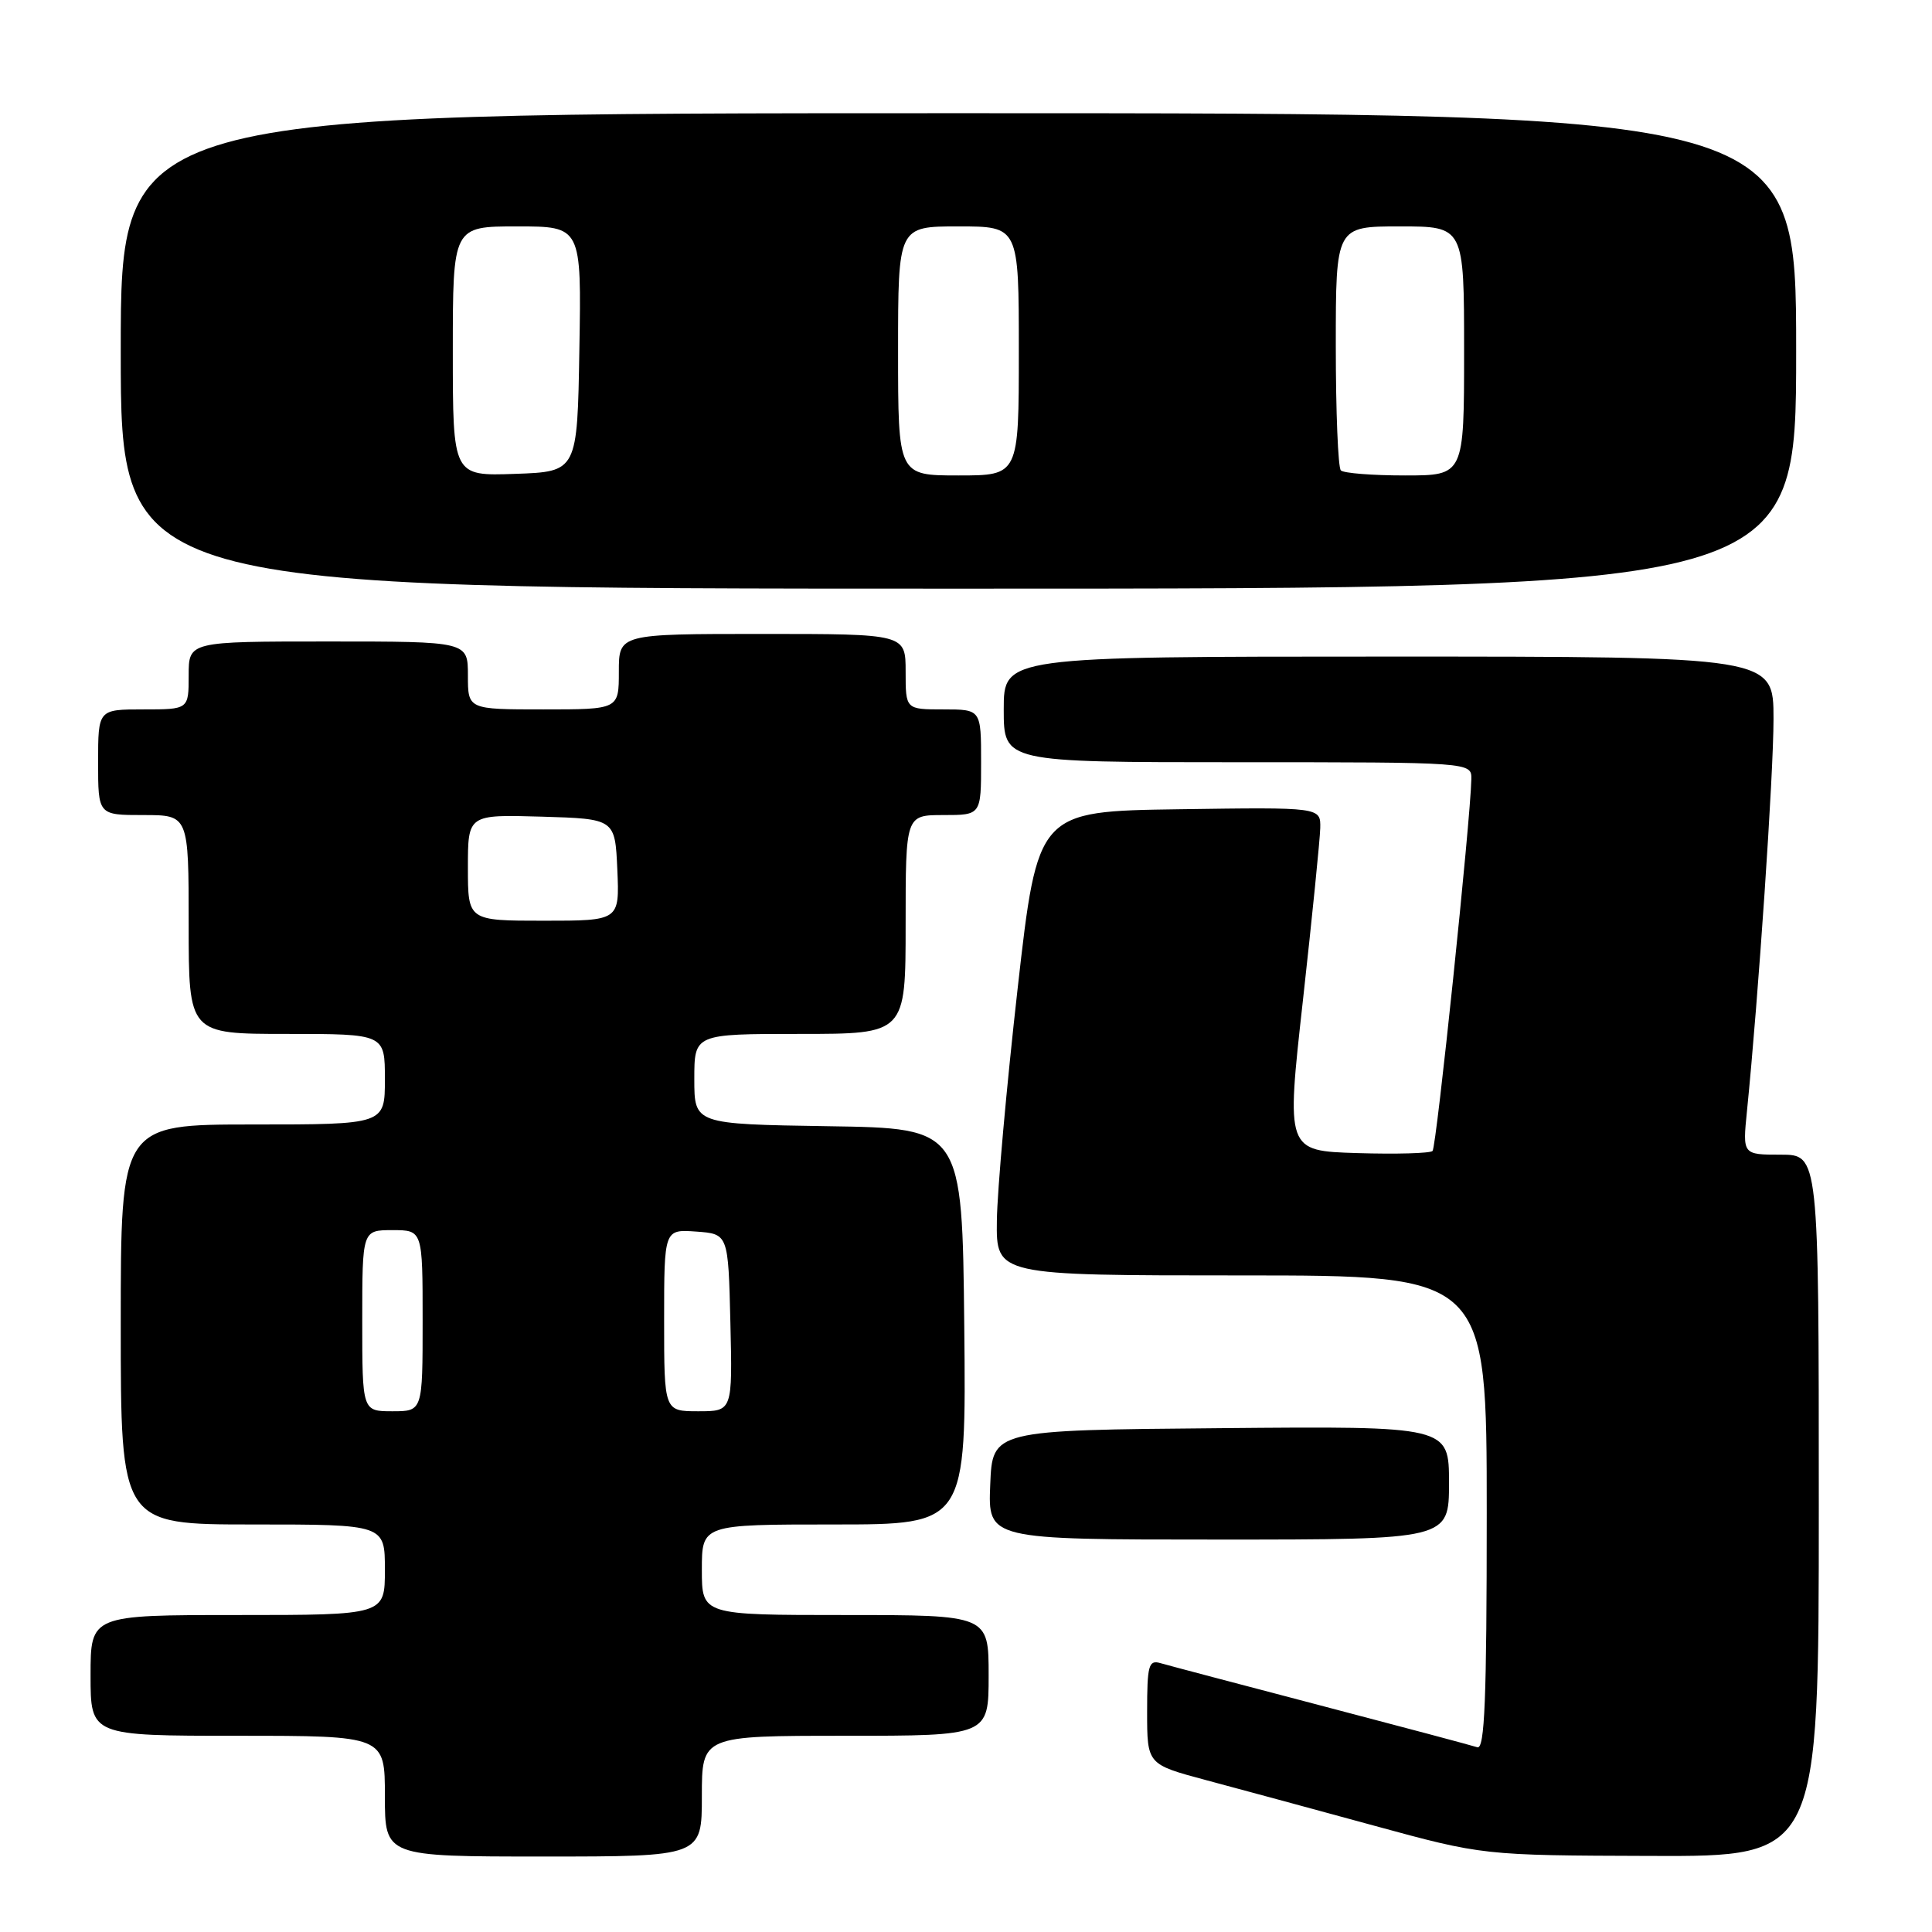 <?xml version="1.0" encoding="UTF-8" standalone="no"?>
<!DOCTYPE svg PUBLIC "-//W3C//DTD SVG 1.1//EN" "http://www.w3.org/Graphics/SVG/1.1/DTD/svg11.dtd" >
<svg xmlns="http://www.w3.org/2000/svg" xmlns:xlink="http://www.w3.org/1999/xlink" version="1.1" viewBox="0 0 256 256">
 <g >
 <path fill="currentColor"
d=" M 93.00 238.00 C 93.00 230.00 93.00 230.00 112.00 230.00 C 131.00 230.00 131.00 230.00 131.00 222.00 C 131.00 214.00 131.00 214.00 112.00 214.00 C 93.00 214.00 93.00 214.00 93.00 208.00 C 93.00 202.00 93.00 202.00 110.52 202.00 C 128.03 202.00 128.03 202.00 127.77 175.75 C 127.50 149.50 127.50 149.50 109.75 149.23 C 92.00 148.95 92.00 148.95 92.00 142.98 C 92.00 137.00 92.00 137.00 106.00 137.00 C 120.00 137.00 120.00 137.00 120.00 122.50 C 120.00 108.00 120.00 108.00 125.00 108.00 C 130.00 108.00 130.00 108.00 130.00 101.00 C 130.00 94.00 130.00 94.00 125.00 94.00 C 120.00 94.00 120.00 94.00 120.00 89.00 C 120.00 84.00 120.00 84.00 101.00 84.00 C 82.00 84.00 82.00 84.00 82.00 89.00 C 82.00 94.00 82.00 94.00 72.00 94.00 C 62.00 94.00 62.00 94.00 62.00 89.50 C 62.00 85.00 62.00 85.00 43.50 85.00 C 25.00 85.00 25.00 85.00 25.00 89.50 C 25.00 94.00 25.00 94.00 19.00 94.00 C 13.00 94.00 13.00 94.00 13.00 101.00 C 13.00 108.00 13.00 108.00 19.00 108.00 C 25.00 108.00 25.00 108.00 25.00 122.50 C 25.00 137.00 25.00 137.00 38.00 137.00 C 51.00 137.00 51.00 137.00 51.00 143.00 C 51.00 149.00 51.00 149.00 33.50 149.00 C 16.00 149.00 16.00 149.00 16.00 175.50 C 16.00 202.00 16.00 202.00 33.50 202.00 C 51.00 202.00 51.00 202.00 51.00 208.00 C 51.00 214.00 51.00 214.00 31.50 214.00 C 12.00 214.00 12.00 214.00 12.00 222.00 C 12.00 230.00 12.00 230.00 31.50 230.00 C 51.00 230.00 51.00 230.00 51.00 238.00 C 51.00 246.00 51.00 246.00 72.00 246.00 C 93.00 246.00 93.00 246.00 93.00 238.00 Z  M 241.00 199.50 C 241.00 153.00 241.00 153.00 235.95 153.00 C 230.90 153.00 230.90 153.00 231.48 147.25 C 233.00 132.13 235.00 102.66 235.00 95.26 C 235.00 87.00 235.00 87.00 184.00 87.00 C 133.00 87.00 133.00 87.00 133.00 94.00 C 133.00 101.00 133.00 101.00 164.00 101.00 C 195.00 101.00 195.00 101.00 194.96 103.25 C 194.86 108.61 190.34 152.00 189.82 152.51 C 189.51 152.82 185.02 152.95 179.84 152.79 C 170.42 152.50 170.42 152.50 172.65 132.50 C 173.87 121.50 174.90 111.25 174.94 109.73 C 175.00 106.96 175.00 106.96 156.25 107.23 C 137.50 107.50 137.50 107.50 134.84 131.00 C 133.38 143.93 132.14 157.76 132.09 161.75 C 132.00 169.00 132.00 169.00 164.50 169.00 C 197.00 169.00 197.00 169.00 197.00 200.47 C 197.00 225.20 196.73 231.85 195.75 231.52 C 195.06 231.29 185.72 228.80 175.00 225.99 C 164.28 223.18 154.71 220.65 153.75 220.37 C 152.20 219.92 152.00 220.67 152.00 226.82 C 152.00 233.78 152.00 233.78 159.75 235.86 C 164.01 237.00 174.03 239.71 182.00 241.89 C 196.50 245.85 196.50 245.85 218.75 245.92 C 241.00 246.00 241.00 246.00 241.00 199.50 Z  M 192.00 196.49 C 192.00 188.97 192.00 188.97 161.75 189.24 C 131.50 189.50 131.50 189.50 131.21 196.75 C 130.91 204.00 130.91 204.00 161.46 204.00 C 192.00 204.00 192.00 204.00 192.00 196.49 Z  M 238.00 46.50 C 238.00 15.00 238.00 15.00 127.00 15.00 C 16.00 15.00 16.00 15.00 16.00 46.50 C 16.00 78.00 16.00 78.00 127.00 78.00 C 238.00 78.00 238.00 78.00 238.00 46.50 Z  M 48.00 175.00 C 48.00 163.00 48.00 163.00 52.00 163.00 C 56.00 163.00 56.00 163.00 56.00 175.00 C 56.00 187.00 56.00 187.00 52.00 187.00 C 48.00 187.00 48.00 187.00 48.00 175.00 Z  M 88.00 174.94 C 88.00 162.89 88.00 162.89 92.25 163.19 C 96.50 163.50 96.50 163.50 96.78 175.25 C 97.06 187.00 97.06 187.00 92.53 187.00 C 88.00 187.00 88.00 187.00 88.00 174.94 Z  M 62.00 114.96 C 62.00 107.93 62.00 107.93 71.75 108.21 C 81.50 108.50 81.50 108.50 81.80 115.25 C 82.09 122.00 82.09 122.00 72.05 122.00 C 62.00 122.00 62.00 122.00 62.00 114.96 Z  M 60.00 46.54 C 60.00 30.00 60.00 30.00 68.52 30.00 C 77.05 30.00 77.05 30.00 76.77 46.25 C 76.50 62.50 76.50 62.50 68.25 62.79 C 60.00 63.08 60.00 63.08 60.00 46.54 Z  M 119.00 46.50 C 119.00 30.00 119.00 30.00 127.00 30.00 C 135.00 30.00 135.00 30.00 135.00 46.50 C 135.00 63.00 135.00 63.00 127.00 63.00 C 119.00 63.00 119.00 63.00 119.00 46.50 Z  M 177.67 62.33 C 177.30 61.97 177.00 54.54 177.00 45.83 C 177.00 30.00 177.00 30.00 185.50 30.00 C 194.00 30.00 194.00 30.00 194.00 46.50 C 194.00 63.00 194.00 63.00 186.17 63.00 C 181.86 63.00 178.03 62.70 177.67 62.33 Z "/>
</g>
</svg>